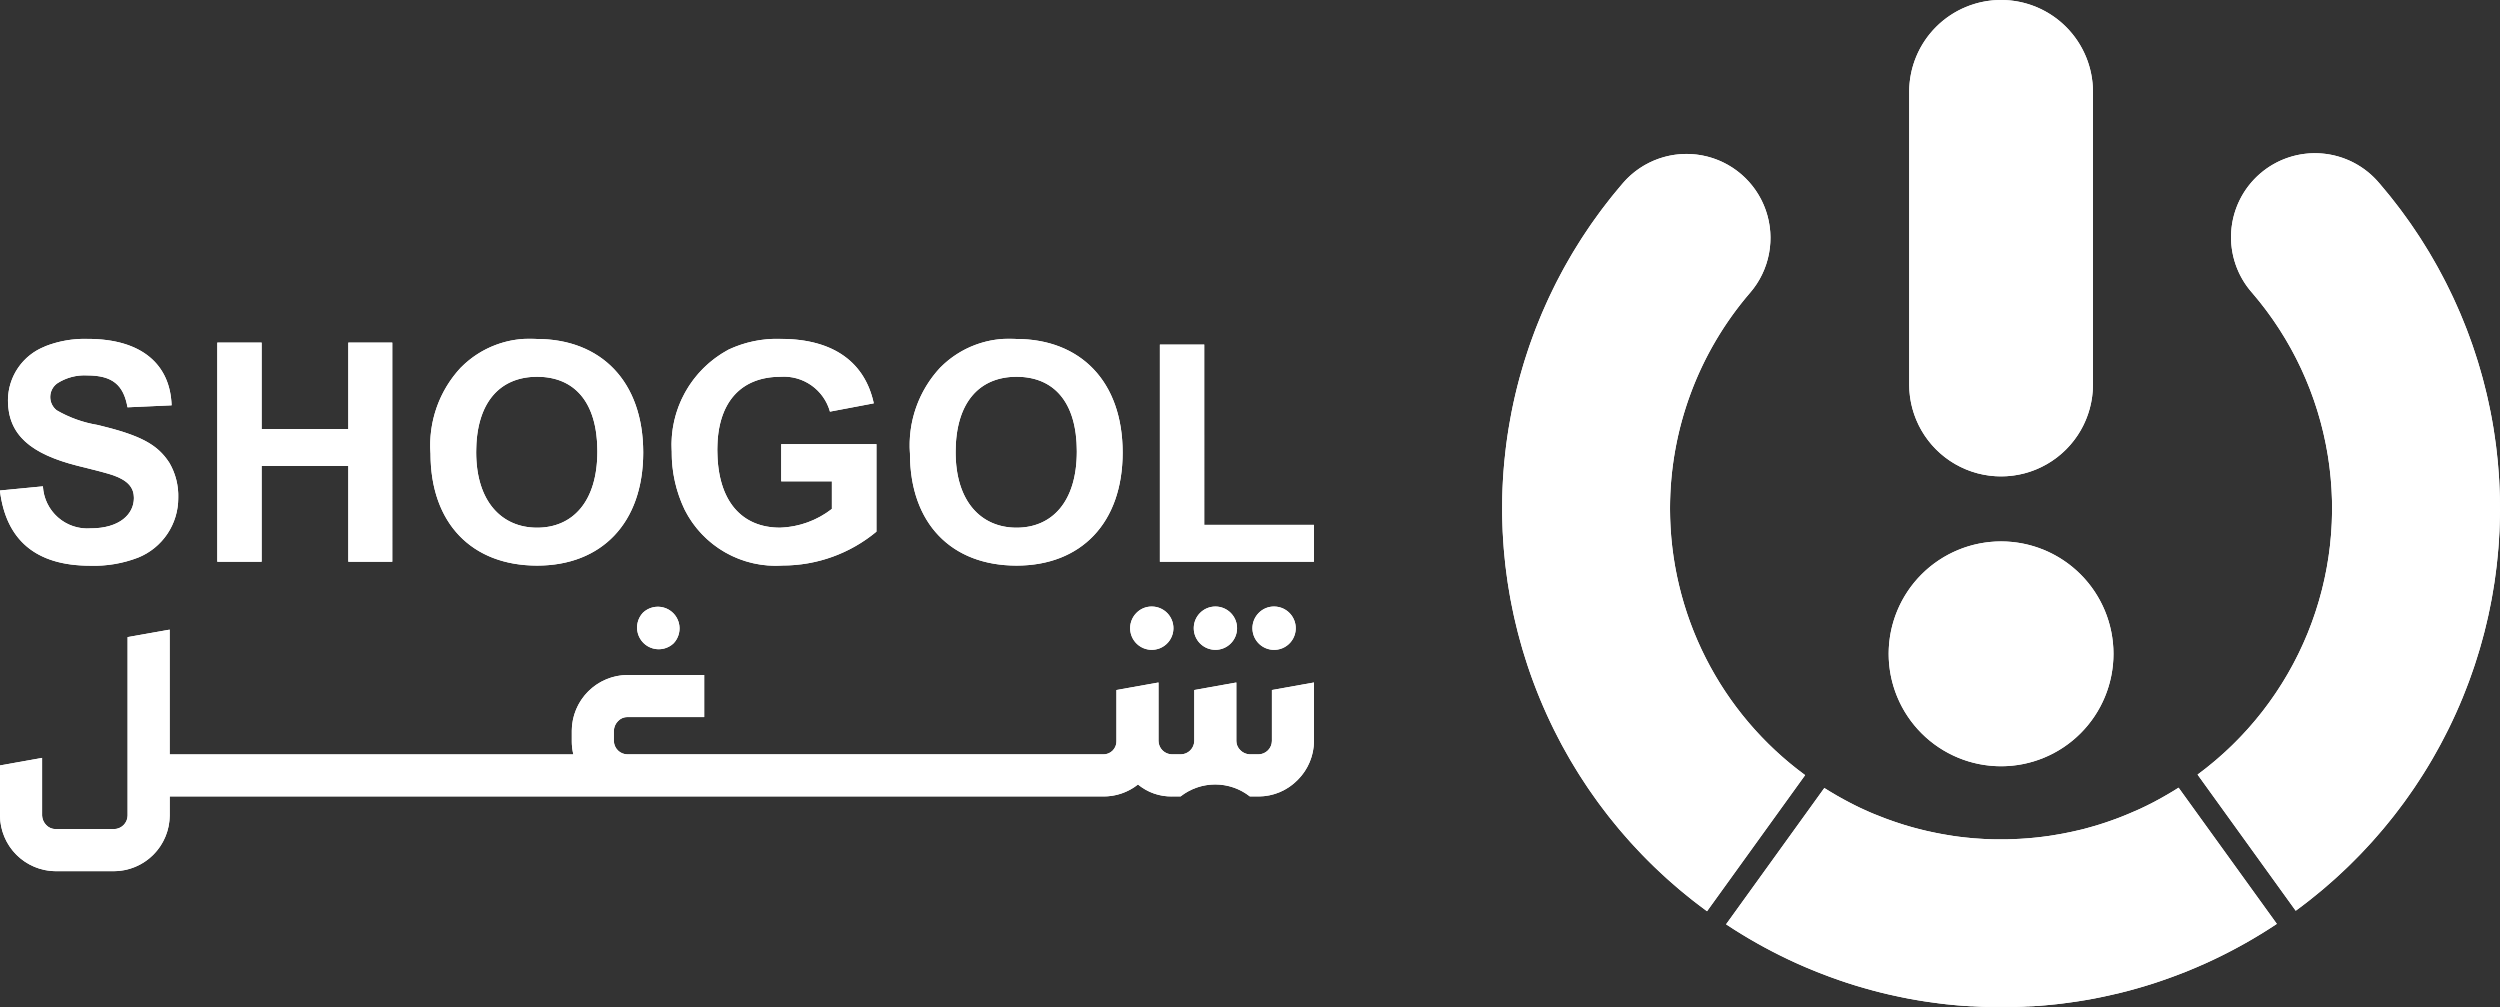 <svg xmlns="http://www.w3.org/2000/svg" xmlns:xlink="http://www.w3.org/1999/xlink" width="141.773" height="57.124" viewBox="0 0 141.773 57.124">
  <rect x="0" y="0" width="141.773" height="57.124" fill="#333333" stroke="none"/>
  <defs>
    <clipPath id="clip-path">
      <path id="Path_10342" data-name="Path 10342" d="M361.732,329.659V339.77a.782.782,0,0,1-.766.776h-3.317a.733.733,0,0,1-.534-.232.818.818,0,0,1-.232-.543v-3.262l-2.386.427v2.835a3.179,3.179,0,0,0,3.153,3.162h3.317a3.179,3.179,0,0,0,3.153-3.162v-1.077h52.923a3.124,3.124,0,0,0,1.987-.678,2.945,2.945,0,0,0,1.94.678h.476a3.182,3.182,0,0,1,3.928,0h.485a3.1,3.1,0,0,0,2.221-.931,3.14,3.14,0,0,0,.931-2.22v-3.31l-2.386.427v2.883a.774.774,0,0,1-.766.765h-.485a.794.794,0,0,1-.534-.231.735.735,0,0,1-.232-.534v-3.31l-2.386.427v2.883a.775.775,0,0,1-.776.765h-.476a.775.775,0,0,1-.776-.765v-3.31l-2.386.427v2.883a.737.737,0,0,1-.765.765H390.084a.776.776,0,0,1-.776-.765v-.574a.817.817,0,0,1,.234-.544.725.725,0,0,1,.542-.232h4.347v-2.385h-4.347a3.181,3.181,0,0,0-3.162,3.162v.574a3.129,3.129,0,0,0,.088.765H364.118v-7.074Zm29.228-1.385a1.228,1.228,0,0,0,1.736,1.736,1.228,1.228,0,0,0-1.736-1.736m27.985.011a1.227,1.227,0,1,0,.862-.359,1.2,1.2,0,0,0-.862.359m3.608,0a1.227,1.227,0,0,0,0,1.735,1.227,1.227,0,0,0,1.736-1.735,1.228,1.228,0,0,0-1.736,0m3.328,0a1.228,1.228,0,1,0,.873-.359,1.2,1.2,0,0,0-.873.359m-5.609-15.215v12.315h8.738v-2.091h-6.223V313.069Zm-46.024-.113v4.9h-4.915v-4.9h-2.514v12.427h2.514v-5.432h4.915v5.432h2.494V312.957Zm-17.21.225a3.291,3.291,0,0,0-2.091,3.041c0,1.958,1.281,3.051,3.984,3.729q1.566.381,2,.536c.839.3,1.158.707,1.158,1.281,0,.931-.828,1.722-2.447,1.722a2.523,2.523,0,0,1-2.712-2.382l-2.439.236c.339,2.777,2,4.265,5.123,4.265a6.957,6.957,0,0,0,2.721-.463,3.636,3.636,0,0,0,2.269-3.379,3.721,3.721,0,0,0-.5-1.987c-.677-1.054-1.647-1.573-4.086-2.156a6.832,6.832,0,0,1-2.307-.829.955.955,0,0,1,.028-1.525,2.84,2.84,0,0,1,1.7-.452c1.421,0,2.061.528,2.288,1.808l2.5-.113c-.075-2.269-1.638-3.766-4.763-3.766a6.137,6.137,0,0,0-2.439.433M381.5,319.17c0-2.863,1.384-4.275,3.455-4.275s3.417,1.383,3.417,4.237c0,2.871-1.421,4.322-3.417,4.322s-3.455-1.47-3.455-4.284m-.856-4.812a6.451,6.451,0,0,0-1.733,4.9c0,3.954,2.353,6.345,6.044,6.345,3.653,0,6.017-2.409,6.017-6.412,0-4.029-2.392-6.439-6.045-6.439a5.492,5.492,0,0,0-4.283,1.609m15.138-.988a6.123,6.123,0,0,0-3.192,5.762,7.456,7.456,0,0,0,.734,3.3,5.777,5.777,0,0,0,5.564,3.163,8.315,8.315,0,0,0,5.31-1.92v-4.961h-5.4v2.109h2.873v1.563a5.051,5.051,0,0,1-2.938,1.064c-2.137,0-3.558-1.46-3.558-4.425,0-2.722,1.373-4.133,3.587-4.133a2.713,2.713,0,0,1,2.8,1.977l2.485-.471c-.49-2.269-2.221-3.653-5.281-3.653a6.459,6.459,0,0,0-2.984.622m12.907,5.8c0-2.863,1.384-4.275,3.455-4.275s3.417,1.383,3.417,4.237c0,2.871-1.421,4.322-3.417,4.322s-3.455-1.47-3.455-4.284m-.857-4.812a6.451,6.451,0,0,0-1.732,4.9c0,3.954,2.353,6.345,6.044,6.345,3.653,0,6.016-2.409,6.016-6.412,0-4.029-2.391-6.439-6.044-6.439a5.5,5.5,0,0,0-4.284,1.609" transform="translate(-354.496 -312.749)" fill="#fff"/>
    </clipPath>
    <clipPath id="clip-path-2">
      <path id="Path_10344" data-name="Path 10344" d="M454.612,296.544a5.209,5.209,0,0,0-5.21,5.21v16.594a5.21,5.21,0,1,0,10.421,0V301.754A5.209,5.209,0,0,0,454.612,296.544Zm-6.374,37.078a6.374,6.374,0,1,0,6.374-6.374,6.374,6.374,0,0,0-6.374,6.374Zm16.441,7.591-.058.036c-.084.053-.171.108-.256.159-.027.018-.057.036-.087.052-.095.058-.191.116-.288.17s-.184.107-.276.157c-.076.045-.152.085-.229.126s-.148.081-.223.12-.16.083-.241.122l-.14.071c-.289.144-.582.278-.88.4-.051.024-.1.047-.158.068h0c-.087.038-.174.074-.263.108-.1.044-.212.085-.318.126l-.192.072a.171.171,0,0,1-.032.011c-.107.039-.211.077-.318.113l-.184.064c-.115.038-.231.076-.346.112s-.244.074-.367.109c-.05.015-.1.028-.146.042l-.2.055-.2.055c-.142.036-.285.07-.428.1-.072.018-.144.034-.216.049-.049.012-.1.021-.148.031l-.31.063-.028.006c-.1.018-.193.037-.292.052s-.221.039-.333.056c-.065.012-.133.021-.2.031-.209.032-.42.058-.632.081l-.089.009q-.487.052-.986.078c-.1,0-.209.011-.313.013s-.218.008-.326.011l-.361,0c-.125,0-.25,0-.375,0-.1,0-.208,0-.312-.008s-.2-.008-.3-.013c-.152-.008-.3-.018-.453-.03q-.091,0-.181-.014c-.057,0-.115-.009-.173-.017-.082-.006-.163-.014-.244-.024s-.134-.013-.2-.024l-.134-.015c-.222-.029-.442-.06-.663-.1-.092-.014-.185-.031-.279-.047l-.122-.023c-.138-.025-.275-.052-.412-.082s-.255-.053-.381-.083-.221-.052-.332-.081q-.214-.052-.423-.11c-.1-.027-.191-.053-.286-.082-.074-.021-.147-.043-.219-.065l-.181-.058c-.138-.043-.273-.088-.408-.135a.321.321,0,0,1-.051-.017c-.135-.047-.272-.095-.406-.146-.2-.075-.4-.153-.6-.236l-.007,0c-.122-.05-.243-.1-.364-.155-.09-.039-.18-.078-.269-.121-.074-.032-.146-.065-.218-.1-.032-.015-.065-.031-.1-.047l-.2-.1c-.1-.05-.2-.1-.3-.153s-.2-.106-.3-.16c-.069-.036-.138-.074-.205-.113-.093-.05-.184-.1-.276-.157s-.192-.111-.287-.17c-.03-.017-.059-.034-.087-.052-.087-.051-.172-.106-.257-.159l-.02-.013-5.572,7.729.019.013a28.4,28.4,0,0,0,3.513,1.983c.152.071.3.143.459.212.1.047.211.095.315.139.083.038.168.074.251.109q.6.256,1.206.48c.063.025.125.047.186.069.154.057.307.111.463.165.3.106.61.205.917.3q.246.077.495.146c.163.047.33.092.495.138s.333.088.5.129q.47.117.946.215l.279.058.313.062c.165.031.33.06.495.088l.388.063.06.009c.078.013.156.025.235.034.168.025.337.047.505.069.081.012.16.021.242.03l.194.023c.07.008.14.014.211.021.13.014.261.026.391.038.077.007.154.014.232.019s.155.013.232.018a.42.42,0,0,0,.066,0c.084.007.167.013.253.017a.6.6,0,0,0,.066,0c.059,0,.117.008.178.009.134.008.268.015.4.02l.28.008c.052,0,.107,0,.16,0s.107,0,.16,0c.164,0,.327,0,.492,0s.328,0,.492,0c.053,0,.108,0,.16,0s.108,0,.16,0l.279-.008c.134,0,.268-.012.4-.02.06,0,.12,0,.179-.009a.614.614,0,0,0,.066,0c.085,0,.168-.009.251-.017a.424.424,0,0,0,.068,0c.077,0,.155-.011.232-.018s.154-.012.231-.019c.132-.012.262-.024.393-.038.07-.007.141-.013.211-.021l.195-.023c.082-.008.161-.018.242-.03.168-.021.337-.044.505-.069.078-.009.157-.021.235-.034l.06-.009.388-.063c.165-.027.33-.057.495-.088l.312-.062.28-.058q.475-.1.946-.215c.166-.042.333-.084.5-.129s.331-.09.495-.138.331-.095.493-.146q.461-.139.917-.3c.155-.053.31-.108.464-.165.062-.021.123-.044.186-.069q.61-.224,1.206-.48c.083-.036.168-.071.251-.109.1-.044.211-.091.315-.139.153-.069.307-.141.459-.212a28.482,28.482,0,0,0,3.513-1.983c.019-.012.037-.025.055-.038Zm11.377-34.284a4.76,4.76,0,1,0-7.214,6.211,18.751,18.751,0,0,1-3.086,27.33l5.566,7.721a28.264,28.264,0,0,0,4.734-41.263Zm-40.217,18.446a18.766,18.766,0,0,1,4.543-12.234,4.76,4.76,0,0,0-7.215-6.211,28.265,28.265,0,0,0,4.77,41.289L443.5,340.5A18.751,18.751,0,0,1,435.839,325.375Z" transform="translate(-426.319 -296.544)" fill="#fff"/>
    </clipPath>
  </defs>
  <g id="Group_2642" data-name="Group 2642" transform="translate(-354.496 -296.544)">
    <g id="Group_2639" data-name="Group 2639" transform="translate(354.496 315.764)">
      <path id="Path_10341" data-name="Path 10341" d="M361.732,329.659V339.77a.782.782,0,0,1-.766.776h-3.317a.733.733,0,0,1-.534-.232.818.818,0,0,1-.232-.543v-3.262l-2.386.427v2.835a3.179,3.179,0,0,0,3.153,3.162h3.317a3.179,3.179,0,0,0,3.153-3.162v-1.077h52.923a3.124,3.124,0,0,0,1.987-.678,2.945,2.945,0,0,0,1.94.678h.476a3.182,3.182,0,0,1,3.928,0h.485a3.1,3.1,0,0,0,2.221-.931,3.14,3.14,0,0,0,.931-2.22v-3.31l-2.386.427v2.883a.774.774,0,0,1-.766.765h-.485a.794.794,0,0,1-.534-.231.735.735,0,0,1-.232-.534v-3.31l-2.386.427v2.883a.775.775,0,0,1-.776.765h-.476a.775.775,0,0,1-.776-.765v-3.31l-2.386.427v2.883a.737.737,0,0,1-.765.765H390.084a.776.776,0,0,1-.776-.765v-.574a.817.817,0,0,1,.234-.544.725.725,0,0,1,.542-.232h4.347v-2.385h-4.347a3.181,3.181,0,0,0-3.162,3.162v.574a3.129,3.129,0,0,0,.088.765H364.118v-7.074Zm29.228-1.385a1.228,1.228,0,0,0,1.736,1.736,1.228,1.228,0,0,0-1.736-1.736m27.985.011a1.227,1.227,0,1,0,.862-.359,1.2,1.2,0,0,0-.862.359m3.608,0a1.227,1.227,0,0,0,0,1.735,1.227,1.227,0,0,0,1.736-1.735,1.228,1.228,0,0,0-1.736,0m3.328,0a1.228,1.228,0,1,0,.873-.359,1.2,1.2,0,0,0-.873.359m-5.609-15.215v12.315h8.738v-2.091h-6.223V313.069Zm-46.024-.113v4.9h-4.915v-4.9h-2.514v12.427h2.514v-5.432h4.915v5.432h2.494V312.957Zm-17.21.225a3.291,3.291,0,0,0-2.091,3.041c0,1.958,1.281,3.051,3.984,3.729q1.566.381,2,.536c.839.3,1.158.707,1.158,1.281,0,.931-.828,1.722-2.447,1.722a2.523,2.523,0,0,1-2.712-2.382l-2.439.236c.339,2.777,2,4.265,5.123,4.265a6.957,6.957,0,0,0,2.721-.463,3.636,3.636,0,0,0,2.269-3.379,3.721,3.721,0,0,0-.5-1.987c-.677-1.054-1.647-1.573-4.086-2.156a6.832,6.832,0,0,1-2.307-.829.955.955,0,0,1,.028-1.525,2.84,2.84,0,0,1,1.7-.452c1.421,0,2.061.528,2.288,1.808l2.5-.113c-.075-2.269-1.638-3.766-4.763-3.766a6.137,6.137,0,0,0-2.439.433M381.5,319.17c0-2.863,1.384-4.275,3.455-4.275s3.417,1.383,3.417,4.237c0,2.871-1.421,4.322-3.417,4.322s-3.455-1.47-3.455-4.284m-.856-4.812a6.451,6.451,0,0,0-1.733,4.9c0,3.954,2.353,6.345,6.044,6.345,3.653,0,6.017-2.409,6.017-6.412,0-4.029-2.392-6.439-6.045-6.439a5.492,5.492,0,0,0-4.283,1.609m15.138-.988a6.123,6.123,0,0,0-3.192,5.762,7.456,7.456,0,0,0,.734,3.3,5.777,5.777,0,0,0,5.564,3.163,8.315,8.315,0,0,0,5.31-1.92v-4.961h-5.4v2.109h2.873v1.563a5.051,5.051,0,0,1-2.938,1.064c-2.137,0-3.558-1.46-3.558-4.425,0-2.722,1.373-4.133,3.587-4.133a2.713,2.713,0,0,1,2.8,1.977l2.485-.471c-.49-2.269-2.221-3.653-5.281-3.653a6.459,6.459,0,0,0-2.984.622m12.907,5.8c0-2.863,1.384-4.275,3.455-4.275s3.417,1.383,3.417,4.237c0,2.871-1.421,4.322-3.417,4.322s-3.455-1.47-3.455-4.284m-.857-4.812a6.451,6.451,0,0,0-1.732,4.9c0,3.954,2.353,6.345,6.044,6.345,3.653,0,6.016-2.409,6.016-6.412,0-4.029-2.391-6.439-6.044-6.439a5.5,5.5,0,0,0-4.284,1.609" transform="translate(-354.496 -312.749)" fill="#fff"/>
      <g id="Group_2638" data-name="Group 2638" clip-path="url(#clip-path)">
        <rect id="Rectangle_741" data-name="Rectangle 741" width="74.513" height="30.183" transform="translate(0 0)" fill="#fff"/>
      </g>
    </g>
    <g id="Group_2641" data-name="Group 2641" transform="translate(439.682 296.544)">
      <path id="Path_10343" data-name="Path 10343" d="M454.612,296.544a5.209,5.209,0,0,0-5.21,5.21v16.594a5.21,5.21,0,1,0,10.421,0V301.754A5.209,5.209,0,0,0,454.612,296.544Zm-6.374,37.078a6.374,6.374,0,1,0,6.374-6.374,6.374,6.374,0,0,0-6.374,6.374Zm16.441,7.591-.058.036c-.084.053-.171.108-.256.159-.027.018-.057.036-.087.052-.095.058-.191.116-.288.17s-.184.107-.276.157c-.076.045-.152.085-.229.126s-.148.081-.223.12-.16.083-.241.122l-.14.071c-.289.144-.582.278-.88.4-.051.024-.1.047-.158.068h0c-.087.038-.174.074-.263.108-.1.044-.212.085-.318.126l-.192.072a.171.171,0,0,1-.032.011c-.107.039-.211.077-.318.113l-.184.064c-.115.038-.231.076-.346.112s-.244.074-.367.109c-.05.015-.1.028-.146.042l-.2.055-.2.055c-.142.036-.285.07-.428.1-.072.018-.144.034-.216.049-.049.012-.1.021-.148.031l-.31.063-.028.006c-.1.018-.193.037-.292.052s-.221.039-.333.056c-.065.012-.133.021-.2.031-.209.032-.42.058-.632.081l-.089.009q-.487.052-.986.078c-.1,0-.209.011-.313.013s-.218.008-.326.011l-.361,0c-.125,0-.25,0-.375,0-.1,0-.208,0-.312-.008s-.2-.008-.3-.013c-.152-.008-.3-.018-.453-.03q-.091,0-.181-.014c-.057,0-.115-.009-.173-.017-.082-.006-.163-.014-.244-.024s-.134-.013-.2-.024l-.134-.015c-.222-.029-.442-.06-.663-.1-.092-.014-.185-.031-.279-.047l-.122-.023c-.138-.025-.275-.052-.412-.082s-.255-.053-.381-.083-.221-.052-.332-.081q-.214-.052-.423-.11c-.1-.027-.191-.053-.286-.082-.074-.021-.147-.043-.219-.065l-.181-.058c-.138-.043-.273-.088-.408-.135a.321.321,0,0,1-.051-.017c-.135-.047-.272-.095-.406-.146-.2-.075-.4-.153-.6-.236l-.007,0c-.122-.05-.243-.1-.364-.155-.09-.039-.18-.078-.269-.121-.074-.032-.146-.065-.218-.1-.032-.015-.065-.031-.1-.047l-.2-.1c-.1-.05-.2-.1-.3-.153s-.2-.106-.3-.16c-.069-.036-.138-.074-.205-.113-.093-.05-.184-.1-.276-.157s-.192-.111-.287-.17c-.03-.017-.059-.034-.087-.052-.087-.051-.172-.106-.257-.159l-.02-.013-5.572,7.729.019.013a28.4,28.4,0,0,0,3.513,1.983c.152.071.3.143.459.212.1.047.211.095.315.139.083.038.168.074.251.109q.6.256,1.206.48c.063.025.125.047.186.069.154.057.307.111.463.165.3.106.61.205.917.3q.246.077.495.146c.163.047.33.092.495.138s.333.088.5.129q.47.117.946.215l.279.058.313.062c.165.031.33.06.495.088l.388.063.06.009c.078.013.156.025.235.034.168.025.337.047.505.069.081.012.16.021.242.03l.194.023c.07.008.14.014.211.021.13.014.261.026.391.038.077.007.154.014.232.019s.155.013.232.018a.42.42,0,0,0,.066,0c.084.007.167.013.253.017a.6.6,0,0,0,.066,0c.059,0,.117.008.178.009.134.008.268.015.4.02l.28.008c.052,0,.107,0,.16,0s.107,0,.16,0c.164,0,.327,0,.492,0s.328,0,.492,0c.053,0,.108,0,.16,0s.108,0,.16,0l.279-.008c.134,0,.268-.012.4-.02.06,0,.12,0,.179-.009a.614.614,0,0,0,.066,0c.085,0,.168-.009.251-.017a.424.424,0,0,0,.068,0c.077,0,.155-.011.232-.018s.154-.012.231-.019c.132-.012.262-.024.393-.038.07-.007.141-.013.211-.021l.195-.023c.082-.008.161-.018.242-.03.168-.021.337-.044.505-.069.078-.009.157-.021.235-.034l.06-.009.388-.063c.165-.027.33-.057.495-.088l.312-.062.28-.058q.475-.1.946-.215c.166-.042.333-.084.5-.129s.331-.09.495-.138.331-.095.493-.146q.461-.139.917-.3c.155-.053.31-.108.464-.165.062-.021.123-.044.186-.069q.61-.224,1.206-.48c.083-.036.168-.071.251-.109.1-.044.211-.091.315-.139.153-.069.307-.141.459-.212a28.482,28.482,0,0,0,3.513-1.983c.019-.012.037-.025.055-.038Zm11.377-34.284a4.76,4.76,0,1,0-7.214,6.211,18.751,18.751,0,0,1-3.086,27.33l5.566,7.721a28.264,28.264,0,0,0,4.734-41.263Zm-40.217,18.446a18.766,18.766,0,0,1,4.543-12.234,4.76,4.76,0,0,0-7.215-6.211,28.265,28.265,0,0,0,4.77,41.289L443.5,340.5A18.751,18.751,0,0,1,435.839,325.375Z" transform="translate(-426.319 -296.544)" fill="#fff"/>
      <g id="Group_2640" data-name="Group 2640" clip-path="url(#clip-path-2)">
        <rect id="Rectangle_742" data-name="Rectangle 742" width="57.277" height="64.287" transform="translate(-0.345 -5.37)" fill="#fff"/>
      </g>
    </g>
  </g>
</svg>
